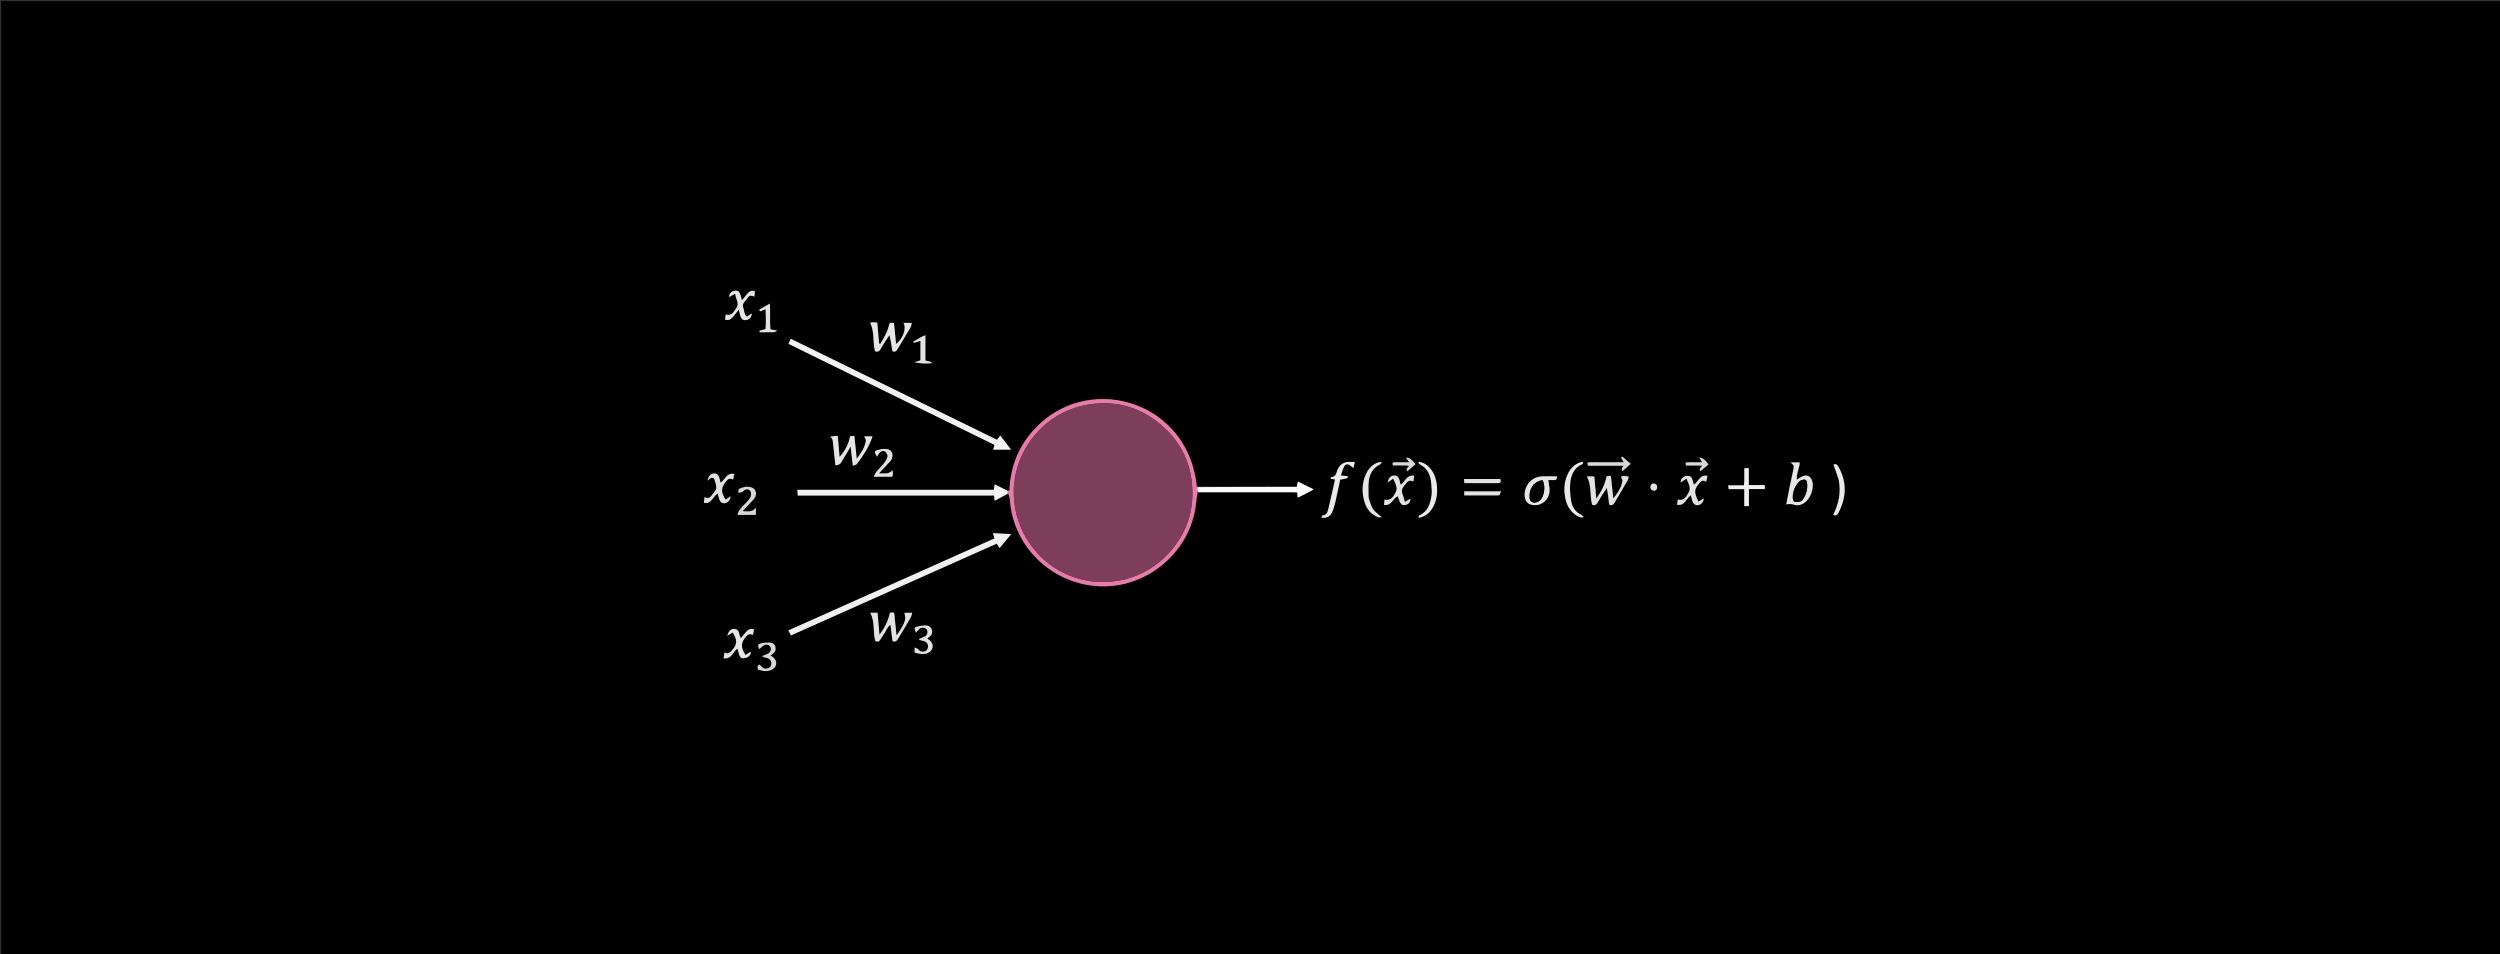 <svg version="1.1" id="Layer_1" xmlns="http://www.w3.org/2000/svg" xmlns:xlink="http://www.w3.org/1999/xlink" x="0px" y="0px"
	 width="100%" viewBox="0 0 4501 1718" enable-background="new 0 0 4501 1718" xml:space="preserve">
<rect x="0" y="0" width="4501" height="1718" fill="#333333" stroke="none"/>
<path fill="#000000" opacity="1" stroke="none" 
	d="
M3116,1720 
	C2077.333,1720 1039.667,1720 2,1720 
	C2,1147.334 2,574.667 2,2.001 
	C1502.666,2 3003.332,2 4503.999,2 
	C4503.999,574.666 4503.999,1147.332 4504,1719.999 
	C4041.667,1720 3579.333,1720 3116,1720 
M1816.055,889.568 
	C1816.625,892.051 1817.375,894.508 1817.734,897.021 
	C1818.91,905.252 1819.391,913.622 1821.119,921.73 
	C1839.814,1009.436 1922.144,1063.978 2004.975,1054.578 
	C2078.842,1046.196 2141.185,987.522 2152.318,913.836 
	C2153.701,904.681 2154.625,895.456 2157.687,886.337 
	C2216.875,886.337 2276.063,886.337 2335.271,886.337 
	C2335.685,889.945 2335.984,892.555 2336.383,896.027 
	C2345.986,891.045 2355.486,887.107 2365.296,881.093 
	C2354.829,875.924 2345.931,871.529 2336.713,866.976 
	C2336.01,870.465 2335.446,873.266 2334.805,876.452 
	C2274.804,876.452 2215.21,876.452 2154.465,875.21 
	C2152.289,853.16 2146.744,832.116 2136.939,812.116 
	C2088.847,714.019 1958.764,687.419 1876.387,759.139 
	C1840.795,790.127 1821.218,829.343 1817.719,876.516 
	C1817.523,879.166 1819.093,882.804 1813.455,883.224 
	C1806.074,879.546 1798.694,875.868 1790.905,871.986 
	C1790.246,875.705 1789.753,878.489 1789.171,881.78 
	C1671.277,881.78 1553.779,881.78 1435.506,881.78 
	C1435.766,885.506 1435.982,888.583 1436.233,892.181 
	C1554.69,892.181 1672.169,892.181 1789.602,892.181 
	C1790.005,895.304 1790.331,897.833 1790.809,901.54 
	C1799.096,897.147 1806.67,893.132 1816.055,889.568 
M1451.737,634.893 
	C1564.577,690.205 1677.418,745.518 1790.463,800.931 
	C1789.624,804.076 1788.887,806.834 1788.143,809.62 
	C1798.817,809.62 1808.989,809.62 1820.363,809.62 
	C1813.434,800.572 1807.252,792.501 1800.819,784.1 
	C1798.514,787.196 1796.796,789.504 1795.057,791.839 
	C1671.15,731.151 1547.638,670.656 1423.699,609.951 
	C1422.109,613.451 1420.921,616.065 1419.542,619.101 
	C1430.165,624.309 1440.281,629.269 1451.737,634.893 
M1747.252,999.794 
	C1763.023,992.774 1778.794,985.754 1794.477,978.773 
	C1796.309,981.522 1797.828,983.803 1799.798,986.759 
	C1806.807,978.261 1813.103,970.627 1820.552,961.595 
	C1808.809,960.969 1798.64,960.428 1787.729,959.846 
	C1788.761,963.521 1789.526,966.245 1790.407,969.383 
	C1666.594,1024.626 1543.184,1079.691 1419.245,1134.991 
	C1421.087,1138.414 1422.441,1140.93 1424.065,1143.948 
	C1531.677,1095.931 1638.762,1048.15 1747.252,999.794 
M2893.808,878.508 
	C2894.931,888.654 2896.054,898.801 2897.112,908.362 
	C2901.915,910.853 2904.509,908.822 2906.322,905.801 
	C2914.508,892.166 2922.601,878.473 2930.559,864.704 
	C2931.632,862.847 2931.748,860.437 2932.311,858.269 
	C2924.397,856.417 2924.397,856.417 2918.112,858.264 
	C2919.146,860.742 2921.386,863.427 2921.021,865.693 
	C2919.167,877.221 2913.311,886.829 2904.576,897.442 
	C2902.978,882.598 2901.616,869.949 2900.195,856.744 
	C2897.063,857.02 2894.861,857.213 2892.406,857.429 
	C2889.927,871.928 2883.414,884.219 2873.927,897.731 
	C2872.614,882.744 2871.499,870.035 2870.422,857.75 
	C2865.039,857.75 2860.718,857.75 2857.053,857.75 
	C2865.874,874.187 2861.902,892.447 2866.501,908.726 
	C2871.051,910.661 2873.786,909.054 2875.92,905.411 
	C2881.283,896.26 2886.749,887.17 2893.808,878.508 
M1592.424,1139.609 
	C1595.992,1135.372 1596.831,1128.951 1603.278,1125.012 
	C1604.584,1135.918 1605.708,1145.295 1606.774,1154.194 
	C1612.077,1156.568 1614.583,1153.713 1616.534,1150.519 
	C1624.325,1137.762 1632.031,1124.951 1639.547,1112.032 
	C1640.916,1109.68 1641.252,1106.726 1642.289,1103.315 
	C1636.35,1103.315 1631.72,1103.315 1628.36,1103.315 
	C1628.92,1107.957 1630.48,1112.005 1629.619,1115.448 
	C1627.129,1125.402 1621.474,1133.829 1614.109,1144.064 
	C1612.533,1128.809 1611.219,1116.078 1609.861,1102.931 
	C1607.13,1102.931 1604.931,1102.931 1602.413,1102.931 
	C1599.085,1116.937 1593.502,1129.719 1583.364,1142.782 
	C1582.104,1128.164 1581.032,1115.717 1579.955,1103.207 
	C1574.95,1103.207 1570.592,1103.207 1566.677,1103.207 
	C1575.763,1119.569 1571.201,1137.966 1575.992,1154.444 
	C1579.819,1155.705 1582.684,1155.542 1584.78,1151.878 
	C1586.927,1148.128 1589.435,1144.585 1592.424,1139.609 
M1602.235,603.152 
	C1603.71,612.871 1605.186,622.589 1606.654,632.265 
	C1611.161,634.452 1613.816,632.137 1615.853,628.77 
	C1623.761,615.701 1631.661,602.625 1639.353,589.428 
	C1640.563,587.353 1640.679,584.64 1641.553,581.24 
	C1635.965,581.24 1631.391,581.24 1626.402,581.24 
	C1632.724,590.439 1625.831,610.21 1613.26,619.249 
	C1611.99,606.41 1610.758,593.965 1609.539,581.644 
	C1601.813,580.554 1601.588,580.504 1600.259,586.45 
	C1597.541,598.607 1591.15,608.799 1584.864,619.077 
	C1584.176,618.924 1583.488,618.772 1582.8,618.62 
	C1581.701,606.213 1580.603,593.806 1579.432,580.586 
	C1574.653,580.878 1570.264,579.385 1566.688,581.074 
	C1574.786,597.804 1571.094,615.978 1575.366,632.266 
	C1580.714,634.474 1583.391,631.981 1585.619,628.159 
	C1590.474,619.83 1595.432,611.562 1602.235,603.152 
M1494.342,787.055 
	C1499.268,789.569 1499.505,794.172 1499.951,798.912 
	C1501.153,811.702 1502.624,824.466 1504.035,837.674 
	C1514.878,837.876 1515.841,828.934 1519.723,823.546 
	C1523.781,817.913 1526.882,811.59 1531.443,803.785 
	C1532.921,816.594 1534.114,826.945 1535.453,838.551 
	C1538.878,837.121 1541.574,836.862 1542.68,835.4 
	C1554.053,820.36 1564.635,804.832 1570.971,785.564 
	C1565.094,785.564 1560.438,785.564 1555.75,785.564 
	C1557.028,788.521 1559.277,791.145 1558.944,793.384 
	C1557.172,805.309 1550.779,814.94 1542.464,826.019 
	C1540.882,810.763 1539.561,798.029 1538.185,784.758 
	C1534.971,785.053 1532.78,785.254 1530.443,785.468 
	C1527.769,799.601 1521.636,811.704 1511.578,822.636 
	C1510.52,810.281 1509.463,797.927 1508.333,784.713 
	C1503.38,785.039 1499.177,785.315 1494.342,787.055 
M3216.421,908.577 
	C3221.149,907.147 3225.703,907.166 3230.549,908.753 
	C3237.35,910.981 3243.682,908.823 3249.346,904.829 
	C3259.797,897.462 3266.286,878.733 3262.769,866.444 
	C3259.965,856.645 3252.662,853.536 3243.566,858.339 
	C3241.097,859.642 3238.747,861.169 3235.052,863.358 
	C3234.005,851.609 3240.263,842.465 3240.115,832.459 
	C3234.625,832.459 3229.564,832.459 3223.707,832.459 
	C3230.242,838.298 3230.255,838.301 3228.612,846.234 
	C3227.939,849.483 3227.179,852.714 3226.483,855.959 
	C3222.794,873.138 3219.113,890.319 3216.421,908.577 
M2424.748,831.814 
	C2415.198,833.651 2409.717,839.947 2407.088,848.778 
	C2405.438,854.321 2403.298,858.666 2396.704,858.942 
	C2396.301,858.959 2395.96,860.463 2395.396,861.703 
	C2398.19,862.228 2400.627,862.685 2403.62,863.247 
	C2399.484,881.6 2395.671,899.41 2391.358,917.098 
	C2390.125,922.157 2388.158,927.448 2381.3,927.921 
	C2380.565,927.971 2379.976,930.143 2379.037,931.843 
	C2388.372,933.497 2394.486,929.961 2397.985,922.84 
	C2400.725,917.263 2402.491,911.093 2403.915,905.005 
	C2407.152,891.16 2409.912,877.204 2412.823,863.496 
	C2425.982,861.422 2425.982,861.422 2426.927,857.325 
	C2423.025,856.949 2419.161,856.576 2414.05,856.082 
	C2416.166,850.173 2417.46,844.669 2420.047,839.86 
	C2422.718,834.896 2427.144,834.835 2431.45,838.617 
	C2432.761,839.769 2434.255,840.714 2436.804,842.592 
	C2437.733,838.399 2438.385,835.46 2439.229,831.655 
	C2434.191,831.655 2430.25,831.655 2424.748,831.814 
M2751.509,870.605 
	C2745.987,878.614 2743.531,887.315 2745.682,897.001 
	C2747.019,903.026 2750.578,906.815 2756.685,908.533 
	C2772.408,912.957 2788.514,901.787 2789.818,884.548 
	C2790.294,878.248 2788.434,871.77 2787.504,864.287 
	C2790.48,864.287 2794.049,864.22 2797.614,864.303 
	C2802.714,864.422 2803.721,861.757 2802.874,857.581 
	C2793.867,857.581 2785.266,857.337 2776.684,857.646 
	C2766.95,857.996 2758.668,861.774 2751.509,870.605 
M1347.014,1182.682 
	C1348.922,1180.085 1353.131,1178.518 1351.119,1173.289 
	C1347.848,1175.542 1345.089,1177.443 1342.312,1179.356 
	C1333.194,1165.751 1333.729,1156.891 1343.059,1146.105 
	C1346.514,1142.111 1350.034,1140.422 1355.567,1143.127 
	C1356.312,1139.371 1356.91,1136.355 1357.545,1133.151 
	C1351.04,1131.108 1346.937,1133.498 1343.457,1137.431 
	C1340.304,1140.993 1337.339,1144.722 1333.785,1148.985 
	C1329.961,1141.967 1331.655,1132.079 1321.138,1132.292 
	C1315.7,1132.402 1311.735,1136.505 1309.349,1144.551 
	C1313.12,1142.313 1316.157,1140.511 1319.199,1138.707 
	C1327.969,1152.84 1327.528,1160.253 1317.638,1171.135 
	C1314.277,1174.833 1310.907,1178.812 1304.604,1174.372 
	C1303.9,1178.515 1303.375,1181.6 1302.776,1185.125 
	C1317.269,1187.482 1319.286,1173.322 1327.71,1167.751 
	C1328.484,1170.474 1329.172,1172.683 1329.738,1174.924 
	C1332.442,1185.64 1335.454,1187.253 1347.014,1182.682 
M1358.174,523.663 
	C1352.559,522.395 1348.538,524.927 1345.189,529.092 
	C1342.385,532.58 1339.559,536.05 1335.78,540.716 
	C1334.43,535.894 1333.776,532.74 1332.661,529.757 
	C1330.518,524.027 1327.644,522.486 1321.936,523.578 
	C1316.271,524.663 1312.692,528.995 1312.767,534.765 
	C1315.955,532.999 1319.112,531.25 1323.615,528.755 
	C1324.502,538.661 1331.917,546.396 1325.59,554.794 
	C1321.034,560.84 1317.627,569.867 1306.617,566.094 
	C1306.114,569.698 1305.718,572.536 1305.336,575.271 
	C1311.996,577.996 1316.057,574.643 1319.664,570.467 
	C1322.946,566.667 1325.979,562.651 1330.032,557.594 
	C1331.353,562.67 1331.989,565.905 1333.043,568.998 
	C1335.188,575.291 1338.511,577.295 1344.233,576.088 
	C1349.817,574.909 1353.318,570.545 1353.351,564.131 
	C1350.339,566.28 1347.601,568.234 1344.819,570.219 
	C1339.45,565.58 1340.157,559.391 1338.267,554.251 
	C1335.158,545.797 1342.544,541.879 1346.082,536.238 
	C1349.111,531.408 1353.213,531.636 1358.194,534.076 
	C1358.71,530.11 1359.085,527.231 1358.174,523.663 
M2511.323,896.785 
	C2512.941,895.697 2514.559,894.61 2516.482,893.318 
	C2521.098,908.001 2523.689,910.764 2530.514,909.117 
	C2536.248,907.734 2539.648,903.338 2539.193,897.881 
	C2536.275,899.592 2533.355,901.304 2529.349,903.654 
	C2527.58,897.637 2526.496,892.83 2524.752,888.276 
	C2521.938,880.922 2526.555,876.6 2530.461,871.562 
	C2534.092,866.88 2537.639,863.269 2544.593,867.005 
	C2545.192,862.753 2545.625,859.689 2546.072,856.519 
	C2532.278,854.273 2529.971,867.305 2522.04,872.71 
	C2518.752,866.003 2520.774,855.521 2509.306,856.139 
	C2503.607,856.445 2499.422,861.311 2498.538,868.669 
	C2501.792,866.348 2504.51,864.409 2508.297,861.707 
	C2512.145,869.871 2516.878,878.24 2513.078,885.541 
	C2509.493,892.429 2505.347,902.515 2492.717,899.387 
	C2492.37,902.944 2492.075,905.961 2491.772,909.064 
	C2502.062,910.64 2505.681,903.587 2511.323,896.785 
M3034.463,856.816 
	C3030.413,859.318 3025.8,861.398 3025.852,868.643 
	C3029.668,866.133 3032.5,864.27 3036.412,861.697 
	C3039.479,870.054 3044.877,878.107 3040.729,885.678 
	C3036.932,892.606 3032.874,902.525 3020.621,899.403 
	C3020.199,902.681 3019.836,905.497 3019.411,908.79 
	C3033.601,911.417 3035.611,897.104 3044.339,891.6 
	C3045.204,895.255 3045.742,898.159 3046.586,900.972 
	C3048.49,907.31 3052.089,910.127 3057.104,909.432 
	C3062.846,908.636 3066.927,904.078 3067.465,897.519 
	C3064.206,899.427 3061.118,901.235 3057.94,903.096 
	C3049.497,886.061 3050.008,880.948 3059.592,869.771 
	C3062.937,865.871 3066.208,863.637 3071.764,867.406 
	C3072.711,863.29 3073.404,860.276 3074.217,856.744 
	C3060.107,853.768 3057.74,867.506 3049.725,872.704 
	C3045.472,857.091 3045.36,856.963 3034.463,856.816 
M1280.77,859.848 
	C1282.445,860.388 1285.284,860.549 1285.604,861.532 
	C1287.447,867.184 1289.965,873.089 1289.7,878.79 
	C1289.519,882.693 1285.294,886.484 1282.672,890.179 
	C1279.363,894.841 1275.734,899.097 1268.517,894.851 
	C1268.016,899.063 1267.649,902.141 1267.261,905.392 
	C1281.459,907.773 1283.336,893.654 1292.11,888.446 
	C1293.102,892.137 1293.802,895.34 1294.83,898.435 
	C1296.723,904.131 1300.132,906.534 1304.983,905.879 
	C1310.665,905.111 1314.983,900.202 1315.248,893.595 
	C1312.133,895.729 1309.326,897.651 1306.507,899.582 
	C1297.627,886.312 1297.951,877.881 1306.848,867.201 
	C1310.252,863.115 1313.388,859.503 1319.767,863.591 
	C1320.604,859.659 1321.242,856.659 1321.96,853.286 
	C1308.005,850.515 1305.689,863.679 1297.399,869.142 
	C1296.637,866.101 1296.136,863.624 1295.392,861.222 
	C1293.331,854.568 1290.212,851.984 1285.086,852.505 
	C1279.279,853.096 1275.397,857.156 1273.972,865.322 
	C1276.429,863.307 1278.02,862.001 1280.77,859.848 
M3140.506,867.236 
	C3140.276,869.175 3140.046,871.114 3139.722,873.843 
	C3130.34,873.843 3121.193,873.843 3111.479,873.843 
	C3111.777,876.54 3111.977,878.351 3112.23,880.647 
	C3121.693,880.647 3130.592,880.647 3140.398,880.647 
	C3140.398,891.041 3140.398,900.899 3140.398,911.222 
	C3143.474,911.222 3145.624,911.222 3148.717,911.222 
	C3148.717,901.001 3148.717,891.184 3148.717,880.547 
	C3158.793,880.547 3167.963,880.547 3177.381,880.547 
	C3177.381,877.843 3177.381,876.005 3177.381,873.349 
	C3167.756,873.349 3158.575,873.349 3148.533,873.349 
	C3148.533,862.744 3148.533,852.916 3148.533,842.847 
	C3145.492,842.847 3143.371,842.847 3140.509,842.847 
	C3140.509,850.663 3140.509,857.935 3140.506,867.236 
M2464.01,895.686 
	C2464.028,886.069 2463.188,876.353 2464.271,866.857 
	C2465.808,853.37 2471.662,842.042 2484.949,836.023 
	C2485.842,835.618 2486.297,834.25 2487.923,831.981 
	C2484.59,832.194 2482.693,831.893 2481.133,832.484 
	C2471.329,836.193 2464.306,843.013 2459.808,852.418 
	C2451.791,869.18 2451.447,886.533 2456.773,903.986 
	C2460.644,916.672 2468.458,926.339 2481.241,931.187 
	C2482.738,931.755 2484.636,931.264 2487.747,931.264 
	C2481.686,925.784 2475.681,921.984 2472.016,916.592 
	C2468.219,911.008 2466.691,903.881 2464.01,895.686 
M2838.508,928.237 
	C2842.079,930.014 2845.411,932.975 2851.451,930.906 
	C2849.297,928.967 2848.383,927.686 2847.14,927.096 
	C2836.609,922.096 2830.671,913.187 2828.794,902.368 
	C2826.994,891.986 2826.142,881.148 2826.956,870.673 
	C2828.135,855.516 2833.617,842.093 2849.209,835.512 
	C2849.808,835.26 2849.698,833.33 2850.134,831.057 
	C2837.606,833.726 2829.58,840.548 2824.123,850.544 
	C2816.467,864.568 2815.124,879.616 2817.848,895.144 
	C2820.177,908.416 2825.77,919.791 2838.508,928.237 
M2577.795,884.882 
	C2577.704,886.874 2577.76,888.885 2577.498,890.854 
	C2575.406,906.531 2571.186,920.924 2554.988,928.155 
	C2554.328,928.449 2554.344,930.259 2553.792,932.302 
	C2566.475,930.172 2574.352,923.096 2579.851,913.231 
	C2587.068,900.284 2588.524,886.246 2586.661,871.686 
	C2585.322,861.223 2581.856,851.652 2575.094,843.525 
	C2569.752,837.106 2563.17,832.588 2554.505,831.434 
	C2554.257,833.04 2553.844,833.962 2554.118,834.266 
	C2554.931,835.167 2555.923,836.005 2557.005,836.547 
	C2568.045,842.073 2573.614,851.606 2575.84,863.184 
	C2577.086,869.664 2577.217,876.358 2577.795,884.882 
M3310.42,863.754 
	C3314.983,886.02 3310.473,906.956 3300.564,926.923 
	C3305.406,929.286 3307.802,927.242 3309.774,923.532 
	C3324.586,895.672 3325.35,867.886 3309.79,839.992 
	C3307.445,835.788 3304.797,834.707 3301.021,836.341 
	C3304.193,845.333 3307.148,853.714 3310.42,863.754 
M1366.874,1196.47 
	C1361.957,1198.652 1364.459,1202.21 1364.62,1205.339 
	C1373.264,1208.148 1381.398,1209.697 1389.459,1205.734 
	C1398.948,1201.07 1400.274,1190.667 1392.372,1183.739 
	C1391.005,1182.54 1389.37,1181.646 1387.426,1180.314 
	C1389.365,1178.656 1390.521,1177.559 1391.786,1176.607 
	C1396.039,1173.402 1397.252,1169.075 1395.886,1164.186 
	C1394.56,1159.439 1390.554,1157.033 1386.116,1156.902 
	C1380.574,1156.739 1374.861,1157.262 1369.469,1158.538 
	C1364.304,1159.76 1364.156,1161.338 1366.605,1168.063 
	C1366.928,1168.13 1367.398,1168.369 1367.55,1168.238 
	C1369.464,1166.589 1371.312,1164.864 1373.216,1163.204 
	C1377.522,1159.448 1383.343,1159.765 1386.424,1163.895 
	C1389.076,1167.449 1388.079,1173.205 1383.875,1176.161 
	C1381.759,1177.65 1379.074,1178.329 1376.651,1179.384 
	C1375.094,1180.061 1373.546,1180.755 1371.994,1181.442 
	C1375.286,1183.631 1378.475,1183.804 1381.456,1184.684 
	C1385.575,1185.901 1388.366,1188.657 1388.69,1193.243 
	C1388.964,1197.116 1388.303,1200.743 1384.377,1202.532 
	C1380.218,1204.426 1375.971,1204.674 1372.314,1201.292 
	C1370.871,1199.958 1369.736,1198.291 1366.874,1196.47 
M1651.687,1167.446 
	C1650.244,1166.966 1648.802,1166.485 1646.698,1165.785 
	C1646.698,1169.266 1646.698,1172.014 1646.698,1174.779 
	C1654.678,1177.346 1662.104,1178.669 1669.665,1175.945 
	C1680.215,1172.146 1682.472,1160.451 1674.125,1153.13 
	C1672.749,1151.922 1671.22,1150.887 1669.539,1149.602 
	C1671.047,1148.295 1671.973,1147.337 1673.046,1146.59 
	C1677.739,1143.32 1679.399,1138.708 1677.579,1133.536 
	C1675.741,1128.312 1671.128,1125.865 1665.774,1126.046 
	C1660.862,1126.211 1655.84,1126.836 1651.126,1128.173 
	C1645.858,1129.667 1645.738,1131.059 1649.265,1139.034 
	C1651.465,1136.461 1653.033,1134.217 1655.003,1132.413 
	C1658.537,1129.176 1664.649,1129.336 1667.737,1132.475 
	C1670.859,1135.65 1670.573,1141.481 1666.621,1144.899 
	C1664.718,1146.544 1662,1147.257 1659.632,1148.351 
	C1657.737,1149.227 1655.814,1150.04 1653.903,1150.88 
	C1657.121,1153.124 1660.251,1153.401 1663.256,1154.169 
	C1669.335,1155.722 1672.181,1161.267 1670.242,1167.311 
	C1668.759,1171.933 1663.356,1174.546 1658.031,1172.75 
	C1655.969,1172.055 1654.288,1170.232 1651.687,1167.446 
M1603.156,830.057 
	C1603.886,828.948 1604.848,827.926 1605.312,826.714 
	C1609.415,815.99 1604.953,808.577 1593.62,808.245 
	C1588.75,808.102 1583.69,809.196 1578.971,810.593 
	C1573.795,812.125 1573.694,814.125 1579.142,822.303 
	C1580.986,819.333 1582.14,816.463 1584.159,814.468 
	C1587.007,811.654 1591.167,810.928 1594.157,813.574 
	C1596.311,815.479 1598.498,819.418 1597.955,821.843 
	C1596.998,826.119 1594.442,830.298 1591.695,833.853 
	C1587.639,839.102 1582.644,843.617 1578.419,848.75 
	C1576.293,851.332 1574.983,854.587 1572.845,858.342 
	C1585.188,858.342 1595.747,858.342 1606.546,858.342 
	C1607.304,854.585 1608.613,851.261 1606.253,846.72 
	C1599.869,854.734 1592.032,851.649 1582.432,852.258 
	C1590.076,844.067 1596.125,837.583 1603.156,830.057 
M1335.849,885.735 
	C1342.115,880.252 1345.682,879.501 1349.629,882.834 
	C1353.084,885.751 1353.232,892.31 1349.757,897.515 
	C1348.284,899.721 1346.521,901.758 1344.715,903.71 
	C1341.774,906.889 1338.487,909.766 1335.719,913.082 
	C1332.398,917.061 1328.755,920.985 1327.849,926.946 
	C1339.167,926.946 1349.908,926.946 1360.873,926.946 
	C1360.873,922.916 1360.873,919.597 1360.873,914.018 
	C1353.872,922.985 1346.516,920.497 1336.869,920.284 
	C1342.315,914.491 1346.116,910.504 1349.85,906.457 
	C1352.78,903.281 1356.034,900.303 1358.422,896.753 
	C1362.882,890.124 1361.293,881.42 1355.191,878.511 
	C1347.014,874.613 1338.809,876.518 1331.096,879.978 
	C1329.67,880.618 1329.672,884.438 1329.015,886.789 
	C1331.01,886.819 1333.004,886.849 1335.849,885.735 
M1369.175,560.477 
	C1371.783,559.374 1374.392,558.272 1378.351,556.599 
	C1378.885,569.682 1379.213,581.293 1378.231,592.454 
	C1373.599,593.778 1370.438,594.682 1367.276,595.585 
	C1367.368,596.425 1367.46,597.265 1367.552,598.105 
	C1372.682,598.12 1377.837,598.459 1382.934,598.06 
	C1387.937,597.669 1393.536,599.982 1399.42,595.065 
	C1394.75,594.303 1391.623,593.793 1387.242,593.078 
	C1385.45,578.069 1387.276,562.949 1386.131,546.469 
	C1379.074,550.434 1373.096,553.713 1367.267,557.238 
	C1366.862,557.483 1367.562,559.556 1369.175,560.477 
M1658.074,607.045 
	C1653.473,609.711 1648.872,612.378 1644.271,615.044 
	C1644.629,615.79 1644.986,616.537 1645.344,617.283 
	C1649.048,616.156 1652.753,615.029 1657.167,613.686 
	C1657.167,625.897 1657.167,637.328 1657.167,648.875 
	C1653.121,650.068 1649.668,651.087 1646.214,652.106 
	C1656.819,654.704 1666.995,654.892 1677.152,653.968 
	C1677.208,653.294 1677.265,652.62 1677.322,651.946 
	C1673.944,651.067 1670.567,650.187 1666.087,649.021 
	C1666.087,634.234 1666.087,619.457 1666.087,603.503 
	C1662.909,604.79 1661.153,605.501 1658.074,607.045 
M2879.088,832.232 
	C2873.091,832.241 2867.082,832.025 2861.1,832.337 
	C2857.093,832.546 2857.231,834.96 2859.53,838.467 
	C2880.327,838.467 2901.488,838.467 2923.162,838.467 
	C2919.229,844.142 2919.229,844.142 2921.061,848.308 
	C2925.813,844.078 2930.399,839.996 2935.946,835.059 
	C2930.247,830.181 2925.507,826.124 2920.767,822.068 
	C2920.066,822.605 2919.364,823.141 2918.662,823.678 
	C2919.966,826.112 2921.269,828.546 2923.243,832.232 
	C2908.752,832.232 2894.905,832.232 2879.088,832.232 
M2699.965,891.75 
	C2700.717,889.658 2701.468,887.566 2702.528,884.616 
	C2679.519,884.616 2658.107,884.616 2636.215,884.616 
	C2636.215,887.013 2636.215,889.171 2636.215,891.958 
	C2657.146,891.958 2677.636,891.958 2699.965,891.75 
M2696.254,869.812 
	C2702.141,870.219 2702.787,867.324 2701.163,862.435 
	C2679.319,862.435 2657.921,862.435 2635.923,862.435 
	C2636.051,865.038 2636.158,867.195 2636.287,869.814 
	C2656.01,869.814 2675.194,869.814 2696.254,869.812 
M3052.714,832.232 
	C3047.737,832.257 3042.754,832.159 3037.783,832.351 
	C3034.801,832.466 3033.708,834.107 3035.615,838.132 
	C3044.819,838.132 3054.561,838.132 3064.322,838.132 
	C3063.825,842.285 3057.817,842.732 3061.324,848.464 
	C3066.371,844.254 3071.217,840.212 3075.992,836.228 
	C3070.028,827.692 3066.397,824.884 3059.241,823.434 
	C3061.06,826.515 3062.519,828.985 3064.438,832.232 
	C3060.449,832.232 3057.495,832.232 3052.714,832.232 
M2521.075,837.954 
	C2526.124,838.33 2531.345,837.122 2536.232,838.749 
	C2535.831,842.404 2529.858,843.159 2533.911,848.462 
	C2538.915,844.089 2543.69,839.916 2548.441,835.764 
	C2539.734,825.275 2537.639,823.831 2531.363,824.162 
	C2533.186,826.682 2534.754,828.849 2537.211,832.246 
	C2527.562,832.246 2519.361,832.237 2511.16,832.25 
	C2507.95,832.255 2506.072,833.338 2507.76,837.954 
	C2511.422,837.954 2515.334,837.954 2521.075,837.954 
M2973.39,882.076 
	C2974.907,882.61 2976.498,883.741 2977.926,883.563 
	C2981.734,883.09 2983.854,880.458 2983.612,876.688 
	C2983.371,872.93 2980.923,870.337 2977.13,870.534 
	C2973.363,870.73 2971.231,873.365 2971.385,877.295 
	C2971.436,878.575 2972.044,879.834 2973.39,882.076 
z"/>
<path fill="#EB79AA" opacity="1" stroke="none" 
	d="
M1814.892,884.088 
	C1819.093,882.804 1817.523,879.166 1817.719,876.516 
	C1821.218,829.343 1840.795,790.127 1876.387,759.139 
	C1958.764,687.419 2088.847,714.019 2136.939,812.116 
	C2146.744,832.116 2152.289,853.16 2154.804,876.429 
	C2155.348,880.52 2155.555,883.392 2155.761,886.264 
	C2154.625,895.456 2153.701,904.681 2152.318,913.836 
	C2141.185,987.522 2078.842,1046.196 2004.975,1054.578 
	C1922.144,1063.978 1839.814,1009.436 1821.119,921.73 
	C1819.391,913.622 1818.91,905.252 1817.734,897.021 
	C1817.375,894.508 1816.625,892.051 1815.257,888.919 
	C1814.604,886.876 1814.748,885.482 1814.892,884.088 
M2025.512,1043.053 
	C2055.88,1035.039 2081.883,1019.796 2103.361,996.731 
	C2138.06,959.469 2151.57,915.161 2145.41,865.266 
	C2140.865,828.447 2124.508,796.822 2097.251,771.154 
	C2057.99,734.182 2011.483,719.748 1958.554,728.516 
	C1880.823,741.392 1823.194,811.222 1825.17,890.488 
	C1826.805,956.111 1868.751,1015.767 1930.583,1038.135 
	C1961.163,1049.198 1992.271,1050.868 2025.512,1043.053 
z"/>
<path fill="#F2F2F2" opacity="1" stroke="none" 
	d="
M1451.068,634.561 
	C1440.281,629.269 1430.165,624.309 1419.542,619.101 
	C1420.921,616.065 1422.109,613.451 1423.699,609.951 
	C1547.638,670.656 1671.15,731.151 1795.057,791.839 
	C1796.796,789.504 1798.514,787.196 1800.819,784.1 
	C1807.252,792.501 1813.434,800.572 1820.363,809.62 
	C1808.989,809.62 1798.817,809.62 1788.143,809.62 
	C1788.887,806.834 1789.624,804.076 1790.463,800.931 
	C1677.418,745.518 1564.577,690.205 1451.068,634.561 
z"/>
<path fill="#F0F0F0" opacity="1" stroke="none" 
	d="
M1746.55,1000.081 
	C1638.762,1048.15 1531.677,1095.931 1424.065,1143.948 
	C1422.441,1140.93 1421.087,1138.414 1419.245,1134.991 
	C1543.184,1079.691 1666.594,1024.626 1790.407,969.383 
	C1789.526,966.245 1788.761,963.521 1787.729,959.846 
	C1798.64,960.428 1808.809,960.969 1820.552,961.595 
	C1813.103,970.627 1806.807,978.261 1799.798,986.759 
	C1797.828,983.803 1796.309,981.522 1794.477,978.773 
	C1778.794,985.754 1763.023,992.774 1746.55,1000.081 
z"/>
<path fill="#F2F2F2" opacity="1" stroke="none" 
	d="
M1814.173,883.656 
	C1814.748,885.482 1814.604,886.876 1814.352,888.693 
	C1806.67,893.132 1799.096,897.147 1790.809,901.54 
	C1790.331,897.833 1790.005,895.304 1789.602,892.181 
	C1672.169,892.181 1554.69,892.181 1436.233,892.181 
	C1435.982,888.583 1435.766,885.506 1435.506,881.78 
	C1553.779,881.78 1671.277,881.78 1789.171,881.78 
	C1789.753,878.489 1790.246,875.705 1790.905,871.986 
	C1798.694,875.868 1806.074,879.546 1814.173,883.656 
z"/>
<path fill="#FCFBFC" opacity="1" stroke="none" 
	d="
M2156.724,886.301 
	C2155.555,883.392 2155.348,880.52 2155.379,877.05 
	C2215.21,876.452 2274.804,876.452 2334.805,876.452 
	C2335.446,873.266 2336.01,870.465 2336.713,866.976 
	C2345.931,871.529 2354.829,875.924 2365.296,881.093 
	C2355.486,887.107 2345.986,891.045 2336.383,896.027 
	C2335.984,892.555 2335.685,889.945 2335.271,886.337 
	C2276.063,886.337 2216.875,886.337 2156.724,886.301 
z"/>
<path fill="#E2E2E2" opacity="1" stroke="none" 
	d="
M2892.991,878.281 
	C2886.749,887.17 2881.283,896.26 2875.92,905.411 
	C2873.786,909.054 2871.051,910.661 2866.501,908.726 
	C2861.902,892.447 2865.874,874.187 2857.053,857.75 
	C2860.718,857.75 2865.039,857.75 2870.422,857.75 
	C2871.499,870.035 2872.614,882.744 2873.927,897.731 
	C2883.414,884.219 2889.927,871.928 2892.406,857.429 
	C2894.861,857.213 2897.063,857.02 2900.195,856.744 
	C2901.616,869.949 2902.978,882.598 2904.576,897.442 
	C2913.311,886.829 2919.167,877.221 2921.021,865.693 
	C2921.386,863.427 2919.146,860.742 2918.112,858.264 
	C2924.397,856.417 2924.397,856.417 2932.311,858.269 
	C2931.748,860.437 2931.632,862.847 2930.559,864.704 
	C2922.601,878.473 2914.508,892.166 2906.322,905.801 
	C2904.509,908.822 2901.915,910.853 2897.112,908.362 
	C2896.054,898.801 2894.931,888.654 2892.991,878.281 
z"/>
<path fill="#E2E2E2" opacity="1" stroke="none" 
	d="
M1592.104,1140.28 
	C1589.435,1144.585 1586.927,1148.128 1584.78,1151.878 
	C1582.684,1155.542 1579.819,1155.705 1575.992,1154.444 
	C1571.201,1137.966 1575.763,1119.569 1566.677,1103.207 
	C1570.592,1103.207 1574.95,1103.207 1579.955,1103.207 
	C1581.032,1115.717 1582.104,1128.164 1583.364,1142.782 
	C1593.502,1129.719 1599.085,1116.937 1602.413,1102.931 
	C1604.931,1102.931 1607.13,1102.931 1609.861,1102.931 
	C1611.219,1116.078 1612.533,1128.809 1614.109,1144.064 
	C1621.474,1133.829 1627.129,1125.402 1629.619,1115.448 
	C1630.48,1112.005 1628.92,1107.957 1628.36,1103.315 
	C1631.72,1103.315 1636.35,1103.315 1642.289,1103.315 
	C1641.252,1106.726 1640.916,1109.68 1639.547,1112.032 
	C1632.031,1124.951 1624.325,1137.762 1616.534,1150.519 
	C1614.583,1153.713 1612.077,1156.568 1606.774,1154.194 
	C1605.708,1145.295 1604.584,1135.918 1603.278,1125.012 
	C1596.831,1128.951 1595.992,1135.372 1592.104,1140.28 
z"/>
<path fill="#E6E6E6" opacity="1" stroke="none" 
	d="
M1601.291,603.21 
	C1595.432,611.562 1590.474,619.83 1585.619,628.159 
	C1583.391,631.981 1580.714,634.474 1575.366,632.266 
	C1571.094,615.978 1574.786,597.804 1566.688,581.074 
	C1570.264,579.385 1574.653,580.878 1579.432,580.586 
	C1580.603,593.806 1581.701,606.213 1582.8,618.62 
	C1583.488,618.772 1584.176,618.924 1584.864,619.077 
	C1591.15,608.799 1597.541,598.607 1600.259,586.45 
	C1601.588,580.504 1601.813,580.554 1609.539,581.644 
	C1610.758,593.965 1611.99,606.41 1613.26,619.249 
	C1625.831,610.21 1632.724,590.439 1626.402,581.24 
	C1631.391,581.24 1635.965,581.24 1641.553,581.24 
	C1640.679,584.64 1640.563,587.353 1639.353,589.428 
	C1631.661,602.625 1623.761,615.701 1615.853,628.77 
	C1613.816,632.137 1611.161,634.452 1606.654,632.265 
	C1605.186,622.589 1603.71,612.871 1601.291,603.21 
z"/>
<path fill="#E6E6E6" opacity="1" stroke="none" 
	d="
M1494.657,786.323 
	C1499.177,785.315 1503.38,785.039 1508.333,784.713 
	C1509.463,797.927 1510.52,810.281 1511.578,822.636 
	C1521.636,811.704 1527.769,799.601 1530.443,785.468 
	C1532.78,785.254 1534.971,785.053 1538.185,784.758 
	C1539.561,798.029 1540.882,810.763 1542.464,826.019 
	C1550.779,814.94 1557.172,805.309 1558.944,793.384 
	C1559.277,791.145 1557.028,788.521 1555.75,785.564 
	C1560.438,785.564 1565.094,785.564 1570.971,785.564 
	C1564.635,804.832 1554.053,820.36 1542.68,835.4 
	C1541.574,836.862 1538.878,837.121 1535.453,838.551 
	C1534.114,826.945 1532.921,816.594 1531.443,803.785 
	C1526.882,811.59 1523.781,817.913 1519.723,823.546 
	C1515.841,828.934 1514.878,837.876 1504.035,837.674 
	C1502.624,824.466 1501.153,811.702 1499.951,798.912 
	C1499.505,794.172 1499.268,789.569 1494.657,786.323 
z"/>
<path fill="#E6E6E6" opacity="1" stroke="none" 
	d="
M3215.925,908.039 
	C3219.113,890.319 3222.794,873.138 3226.483,855.959 
	C3227.179,852.714 3227.939,849.483 3228.612,846.234 
	C3230.255,838.301 3230.242,838.298 3223.707,832.459 
	C3229.564,832.459 3234.625,832.459 3240.115,832.459 
	C3240.263,842.465 3234.005,851.609 3235.052,863.358 
	C3238.747,861.169 3241.097,859.642 3243.566,858.339 
	C3252.662,853.536 3259.965,856.645 3262.769,866.444 
	C3266.286,878.733 3259.797,897.462 3249.346,904.829 
	C3243.682,908.823 3237.35,910.981 3230.549,908.753 
	C3225.703,907.166 3221.149,907.147 3215.925,908.039 
M3240.074,866.168 
	C3231.934,873.895 3228.214,883.672 3227.675,894.599 
	C3227.529,897.553 3228.615,902.492 3230.427,903.197 
	C3233.657,904.453 3238.139,903.928 3241.585,902.706 
	C3244.062,901.828 3246.134,898.864 3247.644,896.379 
	C3252.233,888.834 3254.297,880.492 3253.695,871.67 
	C3253.106,863.038 3249.933,861.462 3240.074,866.168 
M3235,864 
	C3235.267,863.6 3235.533,863.2 3235.8,862.8 
	C3235.2,862.867 3234.6,862.933 3235,864 
z"/>
<path fill="#EAEAEA" opacity="1" stroke="none" 
	d="
M2425.528,831.734 
	C2430.25,831.655 2434.191,831.655 2439.229,831.655 
	C2438.385,835.46 2437.733,838.399 2436.804,842.592 
	C2434.255,840.714 2432.761,839.769 2431.45,838.617 
	C2427.144,834.835 2422.718,834.896 2420.047,839.86 
	C2417.46,844.669 2416.166,850.173 2414.05,856.082 
	C2419.161,856.576 2423.025,856.949 2426.927,857.325 
	C2425.982,861.422 2425.982,861.422 2412.823,863.496 
	C2409.912,877.204 2407.152,891.16 2403.915,905.005 
	C2402.491,911.093 2400.725,917.263 2397.985,922.84 
	C2394.486,929.961 2388.372,933.497 2379.037,931.843 
	C2379.976,930.143 2380.565,927.971 2381.3,927.921 
	C2388.158,927.448 2390.125,922.157 2391.358,917.098 
	C2395.671,899.41 2399.484,881.6 2403.62,863.247 
	C2400.627,862.685 2398.19,862.228 2395.396,861.703 
	C2395.96,860.463 2396.301,858.959 2396.704,858.942 
	C2403.298,858.666 2405.438,854.321 2407.088,848.778 
	C2409.717,839.947 2415.198,833.651 2425.528,831.734 
z"/>
<path fill="#E6E6E6" opacity="1" stroke="none" 
	d="
M2751.952,870.032 
	C2758.668,861.774 2766.95,857.996 2776.684,857.646 
	C2785.266,857.337 2793.867,857.581 2802.874,857.581 
	C2803.721,861.757 2802.714,864.422 2797.614,864.303 
	C2794.049,864.22 2790.48,864.287 2787.504,864.287 
	C2788.434,871.77 2790.294,878.248 2789.818,884.548 
	C2788.514,901.787 2772.408,912.957 2756.685,908.533 
	C2750.578,906.815 2747.019,903.026 2745.682,897.001 
	C2743.531,887.315 2745.987,878.614 2751.952,870.032 
M2761.341,872.253 
	C2756.206,878.281 2753.701,885.237 2753.784,893.172 
	C2753.831,897.627 2754.185,901.85 2758.909,904.048 
	C2762.909,905.91 2768.718,904.53 2772.551,900.837 
	C2780.488,893.187 2782.89,875.759 2777.432,864.775 
	C2771.529,864.703 2766.82,867.585 2761.341,872.253 
z"/>
<path fill="#E6E6E6" opacity="1" stroke="none" 
	d="
M1346.478,1183.113 
	C1335.454,1187.253 1332.442,1185.64 1329.738,1174.924 
	C1329.172,1172.683 1328.484,1170.474 1327.71,1167.751 
	C1319.286,1173.322 1317.269,1187.482 1302.776,1185.125 
	C1303.375,1181.6 1303.9,1178.515 1304.604,1174.372 
	C1310.907,1178.812 1314.277,1174.833 1317.638,1171.135 
	C1327.528,1160.253 1327.969,1152.84 1319.199,1138.707 
	C1316.157,1140.511 1313.12,1142.313 1309.349,1144.551 
	C1311.735,1136.505 1315.7,1132.402 1321.138,1132.292 
	C1331.655,1132.079 1329.961,1141.967 1333.785,1148.985 
	C1337.339,1144.722 1340.304,1140.993 1343.457,1137.431 
	C1346.937,1133.498 1351.04,1131.108 1357.545,1133.151 
	C1356.91,1136.355 1356.312,1139.371 1355.567,1143.127 
	C1350.034,1140.422 1346.514,1142.111 1343.059,1146.105 
	C1333.729,1156.891 1333.194,1165.751 1342.312,1179.356 
	C1345.089,1177.443 1347.848,1175.542 1351.119,1173.289 
	C1353.131,1178.518 1348.922,1180.085 1346.478,1183.113 
z"/>
<path fill="#E6E6E6" opacity="1" stroke="none" 
	d="
M1358.817,524.008 
	C1359.085,527.231 1358.71,530.11 1358.194,534.076 
	C1353.213,531.636 1349.111,531.408 1346.082,536.238 
	C1342.544,541.879 1335.158,545.797 1338.267,554.251 
	C1340.157,559.391 1339.45,565.58 1344.819,570.219 
	C1347.601,568.234 1350.339,566.28 1353.351,564.131 
	C1353.318,570.545 1349.817,574.909 1344.233,576.088 
	C1338.511,577.295 1335.188,575.291 1333.043,568.998 
	C1331.989,565.905 1331.353,562.67 1330.032,557.594 
	C1325.979,562.651 1322.946,566.667 1319.664,570.467 
	C1316.057,574.643 1311.996,577.996 1305.336,575.271 
	C1305.718,572.536 1306.114,569.698 1306.617,566.094 
	C1317.627,569.867 1321.034,560.84 1325.59,554.794 
	C1331.917,546.396 1324.502,538.661 1323.615,528.755 
	C1319.112,531.25 1315.955,532.999 1312.767,534.765 
	C1312.692,528.995 1316.271,524.663 1321.936,523.578 
	C1327.644,522.486 1330.518,524.027 1332.661,529.757 
	C1333.776,532.74 1334.43,535.894 1335.78,540.716 
	C1339.559,536.05 1342.385,532.58 1345.189,529.092 
	C1348.538,524.927 1352.559,522.395 1358.817,524.008 
z"/>
<path fill="#E2E2E2" opacity="1" stroke="none" 
	d="
M2510.808,897.442 
	C2505.681,903.587 2502.062,910.64 2491.772,909.064 
	C2492.075,905.961 2492.37,902.944 2492.717,899.387 
	C2505.347,902.515 2509.493,892.429 2513.078,885.541 
	C2516.878,878.24 2512.145,869.871 2508.297,861.707 
	C2504.51,864.409 2501.792,866.348 2498.538,868.669 
	C2499.422,861.311 2503.607,856.445 2509.306,856.139 
	C2520.774,855.521 2518.752,866.003 2522.04,872.71 
	C2529.971,867.305 2532.278,854.273 2546.072,856.519 
	C2545.625,859.689 2545.192,862.753 2544.593,867.005 
	C2537.639,863.269 2534.092,866.88 2530.461,871.562 
	C2526.555,876.6 2521.938,880.922 2524.752,888.276 
	C2526.496,892.83 2527.58,897.637 2529.349,903.654 
	C2533.355,901.304 2536.275,899.592 2539.193,897.881 
	C2539.648,903.338 2536.248,907.734 2530.514,909.117 
	C2523.689,910.764 2521.098,908.001 2516.482,893.318 
	C2514.559,894.61 2512.941,895.697 2510.808,897.442 
z"/>
<path fill="#E2E2E2" opacity="1" stroke="none" 
	d="
M3035.169,856.563 
	C3045.36,856.963 3045.472,857.091 3049.725,872.704 
	C3057.74,867.506 3060.107,853.768 3074.217,856.744 
	C3073.404,860.276 3072.711,863.29 3071.764,867.406 
	C3066.208,863.637 3062.937,865.871 3059.592,869.771 
	C3050.008,880.948 3049.497,886.061 3057.94,903.096 
	C3061.118,901.235 3064.206,899.427 3067.465,897.519 
	C3066.927,904.078 3062.846,908.636 3057.104,909.432 
	C3052.089,910.127 3048.49,907.31 3046.586,900.972 
	C3045.742,898.159 3045.204,895.255 3044.339,891.6 
	C3035.611,897.104 3033.601,911.417 3019.411,908.79 
	C3019.836,905.497 3020.199,902.681 3020.621,899.403 
	C3032.874,902.525 3036.932,892.606 3040.729,885.678 
	C3044.877,878.107 3039.479,870.054 3036.412,861.697 
	C3032.5,864.27 3029.668,866.133 3025.852,868.643 
	C3025.8,861.398 3030.413,859.318 3035.169,856.563 
z"/>
<path fill="#E2E2E2" opacity="1" stroke="none" 
	d="
M1280.19,860.271 
	C1278.02,862.001 1276.429,863.307 1273.972,865.322 
	C1275.397,857.156 1279.279,853.096 1285.086,852.505 
	C1290.212,851.984 1293.331,854.568 1295.392,861.222 
	C1296.136,863.624 1296.637,866.101 1297.399,869.142 
	C1305.689,863.679 1308.005,850.515 1321.96,853.286 
	C1321.242,856.659 1320.604,859.659 1319.767,863.591 
	C1313.388,859.503 1310.252,863.115 1306.848,867.201 
	C1297.951,877.881 1297.627,886.312 1306.507,899.582 
	C1309.326,897.651 1312.133,895.729 1315.248,893.595 
	C1314.983,900.202 1310.665,905.111 1304.983,905.879 
	C1300.132,906.534 1296.723,904.131 1294.83,898.435 
	C1293.802,895.34 1293.102,892.137 1292.11,888.446 
	C1283.336,893.654 1281.459,907.773 1267.261,905.392 
	C1267.649,902.141 1268.016,899.063 1268.517,894.851 
	C1275.734,899.097 1279.363,894.841 1282.672,890.179 
	C1285.294,886.484 1289.519,882.693 1289.7,878.79 
	C1289.965,873.089 1287.447,867.184 1285.604,861.532 
	C1285.284,860.549 1282.445,860.388 1280.19,860.271 
z"/>
<path fill="#F0F0F0" opacity="1" stroke="none" 
	d="
M3140.508,866.221 
	C3140.509,857.935 3140.509,850.663 3140.509,842.847 
	C3143.371,842.847 3145.492,842.847 3148.533,842.847 
	C3148.533,852.916 3148.533,862.744 3148.533,873.349 
	C3158.575,873.349 3167.756,873.349 3177.381,873.349 
	C3177.381,876.005 3177.381,877.843 3177.381,880.547 
	C3167.963,880.547 3158.793,880.547 3148.717,880.547 
	C3148.717,891.184 3148.717,901.001 3148.717,911.222 
	C3145.624,911.222 3143.474,911.222 3140.398,911.222 
	C3140.398,900.899 3140.398,891.041 3140.398,880.647 
	C3130.592,880.647 3121.693,880.647 3112.23,880.647 
	C3111.977,878.351 3111.777,876.54 3111.479,873.843 
	C3121.193,873.843 3130.34,873.843 3139.722,873.843 
	C3140.046,871.114 3140.276,869.175 3140.508,866.221 
z"/>
<path fill="#E6E6E6" opacity="1" stroke="none" 
	d="
M2464.091,896.557 
	C2466.691,903.881 2468.219,911.008 2472.016,916.592 
	C2475.681,921.984 2481.686,925.784 2487.747,931.264 
	C2484.636,931.264 2482.738,931.755 2481.241,931.187 
	C2468.458,926.339 2460.644,916.672 2456.773,903.986 
	C2451.447,886.533 2451.791,869.18 2459.808,852.418 
	C2464.306,843.013 2471.329,836.193 2481.133,832.484 
	C2482.693,831.893 2484.59,832.194 2487.923,831.981 
	C2486.297,834.25 2485.842,835.618 2484.949,836.023 
	C2471.662,842.042 2465.808,853.37 2464.271,866.857 
	C2463.188,876.353 2464.028,886.069 2464.091,896.557 
z"/>
<path fill="#EAEAEA" opacity="1" stroke="none" 
	d="
M2837.879,927.929 
	C2825.77,919.791 2820.177,908.416 2817.848,895.144 
	C2815.124,879.616 2816.467,864.568 2824.123,850.544 
	C2829.58,840.548 2837.606,833.726 2850.134,831.057 
	C2849.698,833.33 2849.808,835.26 2849.209,835.512 
	C2833.617,842.093 2828.135,855.516 2826.956,870.673 
	C2826.142,881.148 2826.994,891.986 2828.794,902.368 
	C2830.671,913.187 2836.609,922.096 2847.14,927.096 
	C2848.383,927.686 2849.297,928.967 2851.451,930.906 
	C2845.411,932.975 2842.079,930.014 2837.879,927.929 
z"/>
<path fill="#EAEAEA" opacity="1" stroke="none" 
	d="
M2577.823,883.919 
	C2577.217,876.358 2577.086,869.664 2575.84,863.184 
	C2573.614,851.606 2568.045,842.073 2557.005,836.547 
	C2555.923,836.005 2554.931,835.167 2554.118,834.266 
	C2553.844,833.962 2554.257,833.04 2554.505,831.434 
	C2563.17,832.588 2569.752,837.106 2575.094,843.525 
	C2581.856,851.652 2585.322,861.223 2586.661,871.686 
	C2588.524,886.246 2587.068,900.284 2579.851,913.231 
	C2574.352,923.096 2566.475,930.172 2553.792,932.302 
	C2554.344,930.259 2554.328,928.449 2554.988,928.155 
	C2571.186,920.924 2575.406,906.531 2577.498,890.854 
	C2577.76,888.885 2577.704,886.874 2577.823,883.919 
z"/>
<path fill="#EAEAEA" opacity="1" stroke="none" 
	d="
M3310.262,862.924 
	C3307.148,853.714 3304.193,845.333 3301.021,836.341 
	C3304.797,834.707 3307.445,835.788 3309.79,839.992 
	C3325.35,867.886 3324.586,895.672 3309.774,923.532 
	C3307.802,927.242 3305.406,929.286 3300.564,926.923 
	C3310.473,906.956 3314.983,886.02 3310.262,862.924 
z"/>
<path fill="#D8D8D8" opacity="1" stroke="none" 
	d="
M1367.667,1196.623 
	C1369.736,1198.291 1370.871,1199.958 1372.314,1201.292 
	C1375.971,1204.674 1380.218,1204.426 1384.377,1202.532 
	C1388.303,1200.743 1388.964,1197.116 1388.69,1193.243 
	C1388.366,1188.657 1385.575,1185.901 1381.456,1184.684 
	C1378.475,1183.804 1375.286,1183.631 1371.994,1181.442 
	C1373.546,1180.755 1375.094,1180.061 1376.651,1179.384 
	C1379.074,1178.329 1381.759,1177.65 1383.875,1176.161 
	C1388.079,1173.205 1389.076,1167.449 1386.424,1163.895 
	C1383.343,1159.765 1377.522,1159.448 1373.216,1163.204 
	C1371.312,1164.864 1369.464,1166.589 1367.55,1168.238 
	C1367.398,1168.369 1366.928,1168.13 1366.605,1168.063 
	C1364.156,1161.338 1364.304,1159.76 1369.469,1158.538 
	C1374.861,1157.262 1380.574,1156.739 1386.116,1156.902 
	C1390.554,1157.033 1394.56,1159.439 1395.886,1164.186 
	C1397.252,1169.075 1396.039,1173.402 1391.786,1176.607 
	C1390.521,1177.559 1389.365,1178.656 1387.426,1180.314 
	C1389.37,1181.646 1391.005,1182.54 1392.372,1183.739 
	C1400.274,1190.667 1398.948,1201.07 1389.459,1205.734 
	C1381.398,1209.697 1373.264,1208.148 1364.62,1205.339 
	C1364.459,1202.21 1361.957,1198.652 1367.667,1196.623 
z"/>
<path fill="#E2E2E2" opacity="1" stroke="none" 
	d="
M1652.061,1168.184 
	C1654.288,1170.232 1655.969,1172.055 1658.031,1172.75 
	C1663.356,1174.546 1668.759,1171.933 1670.242,1167.311 
	C1672.181,1161.267 1669.335,1155.722 1663.256,1154.169 
	C1660.251,1153.401 1657.121,1153.124 1653.903,1150.88 
	C1655.814,1150.04 1657.737,1149.227 1659.632,1148.351 
	C1662,1147.257 1664.718,1146.544 1666.621,1144.899 
	C1670.573,1141.481 1670.859,1135.65 1667.737,1132.475 
	C1664.649,1129.336 1658.537,1129.176 1655.003,1132.413 
	C1653.033,1134.217 1651.465,1136.461 1649.265,1139.034 
	C1645.738,1131.059 1645.858,1129.667 1651.126,1128.173 
	C1655.84,1126.836 1660.862,1126.211 1665.774,1126.046 
	C1671.128,1125.865 1675.741,1128.312 1677.579,1133.536 
	C1679.399,1138.708 1677.739,1143.32 1673.046,1146.59 
	C1671.973,1147.337 1671.047,1148.295 1669.539,1149.602 
	C1671.22,1150.887 1672.749,1151.922 1674.125,1153.13 
	C1682.472,1160.451 1680.215,1172.146 1669.665,1175.945 
	C1662.104,1178.669 1654.678,1177.346 1646.698,1174.779 
	C1646.698,1172.014 1646.698,1169.266 1646.698,1165.785 
	C1648.802,1166.485 1650.244,1166.966 1652.061,1168.184 
z"/>
<path fill="#E2E2E2" opacity="1" stroke="none" 
	d="
M1602.665,830.579 
	C1596.125,837.583 1590.076,844.067 1582.432,852.258 
	C1592.032,851.649 1599.869,854.734 1606.253,846.72 
	C1608.613,851.261 1607.304,854.585 1606.546,858.342 
	C1595.747,858.342 1585.188,858.342 1572.845,858.342 
	C1574.983,854.587 1576.293,851.332 1578.419,848.75 
	C1582.644,843.617 1587.639,839.102 1591.695,833.853 
	C1594.442,830.298 1596.998,826.119 1597.955,821.843 
	C1598.498,819.418 1596.311,815.479 1594.157,813.574 
	C1591.167,810.928 1587.007,811.654 1584.159,814.468 
	C1582.14,816.463 1580.986,819.333 1579.142,822.303 
	C1573.694,814.125 1573.795,812.125 1578.971,810.593 
	C1583.69,809.196 1588.75,808.102 1593.62,808.245 
	C1604.953,808.577 1609.415,815.99 1605.312,826.714 
	C1604.848,827.926 1603.886,828.948 1602.665,830.579 
z"/>
<path fill="#D8D8D8" opacity="1" stroke="none" 
	d="
M1335.424,886.307 
	C1333.004,886.849 1331.01,886.819 1329.015,886.79 
	C1329.672,884.438 1329.67,880.618 1331.096,879.978 
	C1338.809,876.518 1347.014,874.613 1355.191,878.511 
	C1361.293,881.42 1362.882,890.124 1358.422,896.753 
	C1356.034,900.303 1352.78,903.281 1349.85,906.457 
	C1346.116,910.504 1342.315,914.491 1336.869,920.284 
	C1346.516,920.497 1353.872,922.985 1360.873,914.018 
	C1360.873,919.597 1360.873,922.916 1360.873,926.946 
	C1349.908,926.946 1339.167,926.946 1327.849,926.946 
	C1328.755,920.985 1332.398,917.061 1335.719,913.082 
	C1338.487,909.766 1341.774,906.889 1344.715,903.71 
	C1346.521,901.758 1348.284,899.721 1349.757,897.515 
	C1353.232,892.31 1353.084,885.751 1349.629,882.834 
	C1345.682,879.501 1342.115,880.252 1335.424,886.307 
z"/>
<path fill="#E2E2E2" opacity="1" stroke="none" 
	d="
M1368.462,560.628 
	C1367.562,559.556 1366.862,557.483 1367.267,557.238 
	C1373.096,553.713 1379.074,550.434 1386.131,546.469 
	C1387.276,562.949 1385.45,578.069 1387.242,593.078 
	C1391.623,593.793 1394.75,594.303 1399.42,595.065 
	C1393.536,599.982 1387.937,597.669 1382.934,598.06 
	C1377.837,598.459 1372.682,598.12 1367.552,598.105 
	C1367.46,597.265 1367.368,596.425 1367.276,595.585 
	C1370.438,594.682 1373.599,593.778 1378.231,592.454 
	C1379.213,581.293 1378.885,569.682 1378.351,556.599 
	C1374.392,558.272 1371.783,559.374 1368.462,560.628 
z"/>
<path fill="#E2E2E2" opacity="1" stroke="none" 
	d="
M1658.735,606.629 
	C1661.153,605.501 1662.909,604.79 1666.087,603.503 
	C1666.087,619.457 1666.087,634.234 1666.087,649.021 
	C1670.567,650.187 1673.944,651.067 1677.322,651.946 
	C1677.265,652.62 1677.208,653.294 1677.152,653.968 
	C1666.995,654.892 1656.819,654.704 1646.214,652.106 
	C1649.668,651.087 1653.121,650.068 1657.167,648.875 
	C1657.167,637.328 1657.167,625.897 1657.167,613.686 
	C1652.753,615.029 1649.048,616.156 1645.344,617.283 
	C1644.986,616.537 1644.629,615.79 1644.271,615.044 
	C1648.872,612.378 1653.473,609.711 1658.735,606.629 
z"/>
<path fill="#D8D8D8" opacity="1" stroke="none" 
	d="
M2880.073,832.232 
	C2894.905,832.232 2908.752,832.232 2923.243,832.232 
	C2921.269,828.546 2919.966,826.112 2918.662,823.678 
	C2919.364,823.141 2920.066,822.605 2920.767,822.068 
	C2925.507,826.124 2930.247,830.181 2935.946,835.059 
	C2930.399,839.996 2925.813,844.078 2921.061,848.308 
	C2919.229,844.142 2919.229,844.142 2923.162,838.467 
	C2901.488,838.467 2880.327,838.467 2859.53,838.467 
	C2857.231,834.96 2857.093,832.546 2861.1,832.337 
	C2867.082,832.025 2873.091,832.241 2880.073,832.232 
z"/>
<path fill="#E2E2E2" opacity="1" stroke="none" 
	d="
M2699.045,891.854 
	C2677.636,891.958 2657.146,891.958 2636.215,891.958 
	C2636.215,889.171 2636.215,887.013 2636.215,884.616 
	C2658.107,884.616 2679.519,884.616 2702.528,884.616 
	C2701.468,887.566 2700.717,889.658 2699.045,891.854 
z"/>
<path fill="#E2E2E2" opacity="1" stroke="none" 
	d="
M2695.315,869.813 
	C2675.194,869.814 2656.01,869.814 2636.287,869.814 
	C2636.158,867.195 2636.051,865.038 2635.923,862.435 
	C2657.921,862.435 2679.319,862.435 2701.163,862.435 
	C2702.787,867.324 2702.141,870.219 2695.315,869.813 
z"/>
<path fill="#D8D8D8" opacity="1" stroke="none" 
	d="
M3053.628,832.232 
	C3057.495,832.232 3060.449,832.232 3064.438,832.232 
	C3062.519,828.985 3061.06,826.515 3059.241,823.434 
	C3066.397,824.884 3070.028,827.692 3075.992,836.228 
	C3071.217,840.212 3066.371,844.254 3061.324,848.464 
	C3057.817,842.732 3063.825,842.285 3064.322,838.132 
	C3054.561,838.132 3044.819,838.132 3035.615,838.132 
	C3033.708,834.107 3034.801,832.466 3037.783,832.351 
	C3042.754,832.159 3047.737,832.257 3053.628,832.232 
z"/>
<path fill="#D8D8D8" opacity="1" stroke="none" 
	d="
M2520.161,837.954 
	C2515.334,837.954 2511.422,837.954 2507.76,837.954 
	C2506.072,833.338 2507.95,832.255 2511.16,832.25 
	C2519.361,832.237 2527.562,832.246 2537.211,832.246 
	C2534.754,828.849 2533.186,826.682 2531.363,824.162 
	C2537.639,823.831 2539.734,825.275 2548.441,835.764 
	C2543.69,839.916 2538.915,844.089 2533.911,848.462 
	C2529.858,843.159 2535.831,842.404 2536.232,838.749 
	C2531.345,837.122 2526.124,838.33 2520.161,837.954 
z"/>
<path fill="#E2E2E2" opacity="1" stroke="none" 
	d="
M2972.893,881.589 
	C2972.044,879.834 2971.436,878.575 2971.385,877.295 
	C2971.231,873.365 2973.363,870.73 2977.13,870.534 
	C2980.923,870.337 2983.371,872.93 2983.612,876.688 
	C2983.854,880.458 2981.734,883.09 2977.926,883.563 
	C2976.498,883.741 2974.907,882.61 2972.893,881.589 
z"/>
<path fill="#7D3E59" opacity="1" stroke="none" 
	d="
M2024.71,1043.289 
	C1992.271,1050.868 1961.163,1049.198 1930.583,1038.135 
	C1868.751,1015.767 1826.805,956.111 1825.17,890.488 
	C1823.194,811.222 1880.823,741.392 1958.554,728.516 
	C2011.483,719.748 2057.99,734.182 2097.251,771.154 
	C2124.508,796.822 2140.865,828.447 2145.41,865.266 
	C2151.57,915.161 2138.06,959.469 2103.361,996.731 
	C2081.883,1019.796 2055.88,1035.039 2024.71,1043.289 
z"/>
<path fill="#000000" opacity="1" stroke="none" 
	d="
M3240.667,865.618 
	C3249.933,861.462 3253.106,863.038 3253.695,871.67 
	C3254.297,880.492 3252.233,888.834 3247.644,896.379 
	C3246.134,898.864 3244.062,901.828 3241.585,902.706 
	C3238.139,903.928 3233.657,904.453 3230.427,903.197 
	C3228.615,902.492 3227.529,897.553 3227.675,894.599 
	C3228.214,883.672 3231.934,873.895 3240.667,865.618 
z"/>
<path fill="#000000" opacity="1" stroke="none" 
	d="
M3234.5,863.5 
	C3234.6,862.933 3235.2,862.867 3235.8,862.8 
	C3235.533,863.2 3235.267,863.6 3234.5,863.5 
z"/>
<path fill="#000000" opacity="1" stroke="none" 
	d="
M2761.856,871.677 
	C2766.82,867.585 2771.529,864.703 2777.432,864.775 
	C2782.89,875.759 2780.488,893.187 2772.551,900.837 
	C2768.718,904.53 2762.909,905.91 2758.909,904.048 
	C2754.185,901.85 2753.831,897.627 2753.784,893.172 
	C2753.701,885.237 2756.206,878.281 2761.856,871.677 
z"/>
</svg>